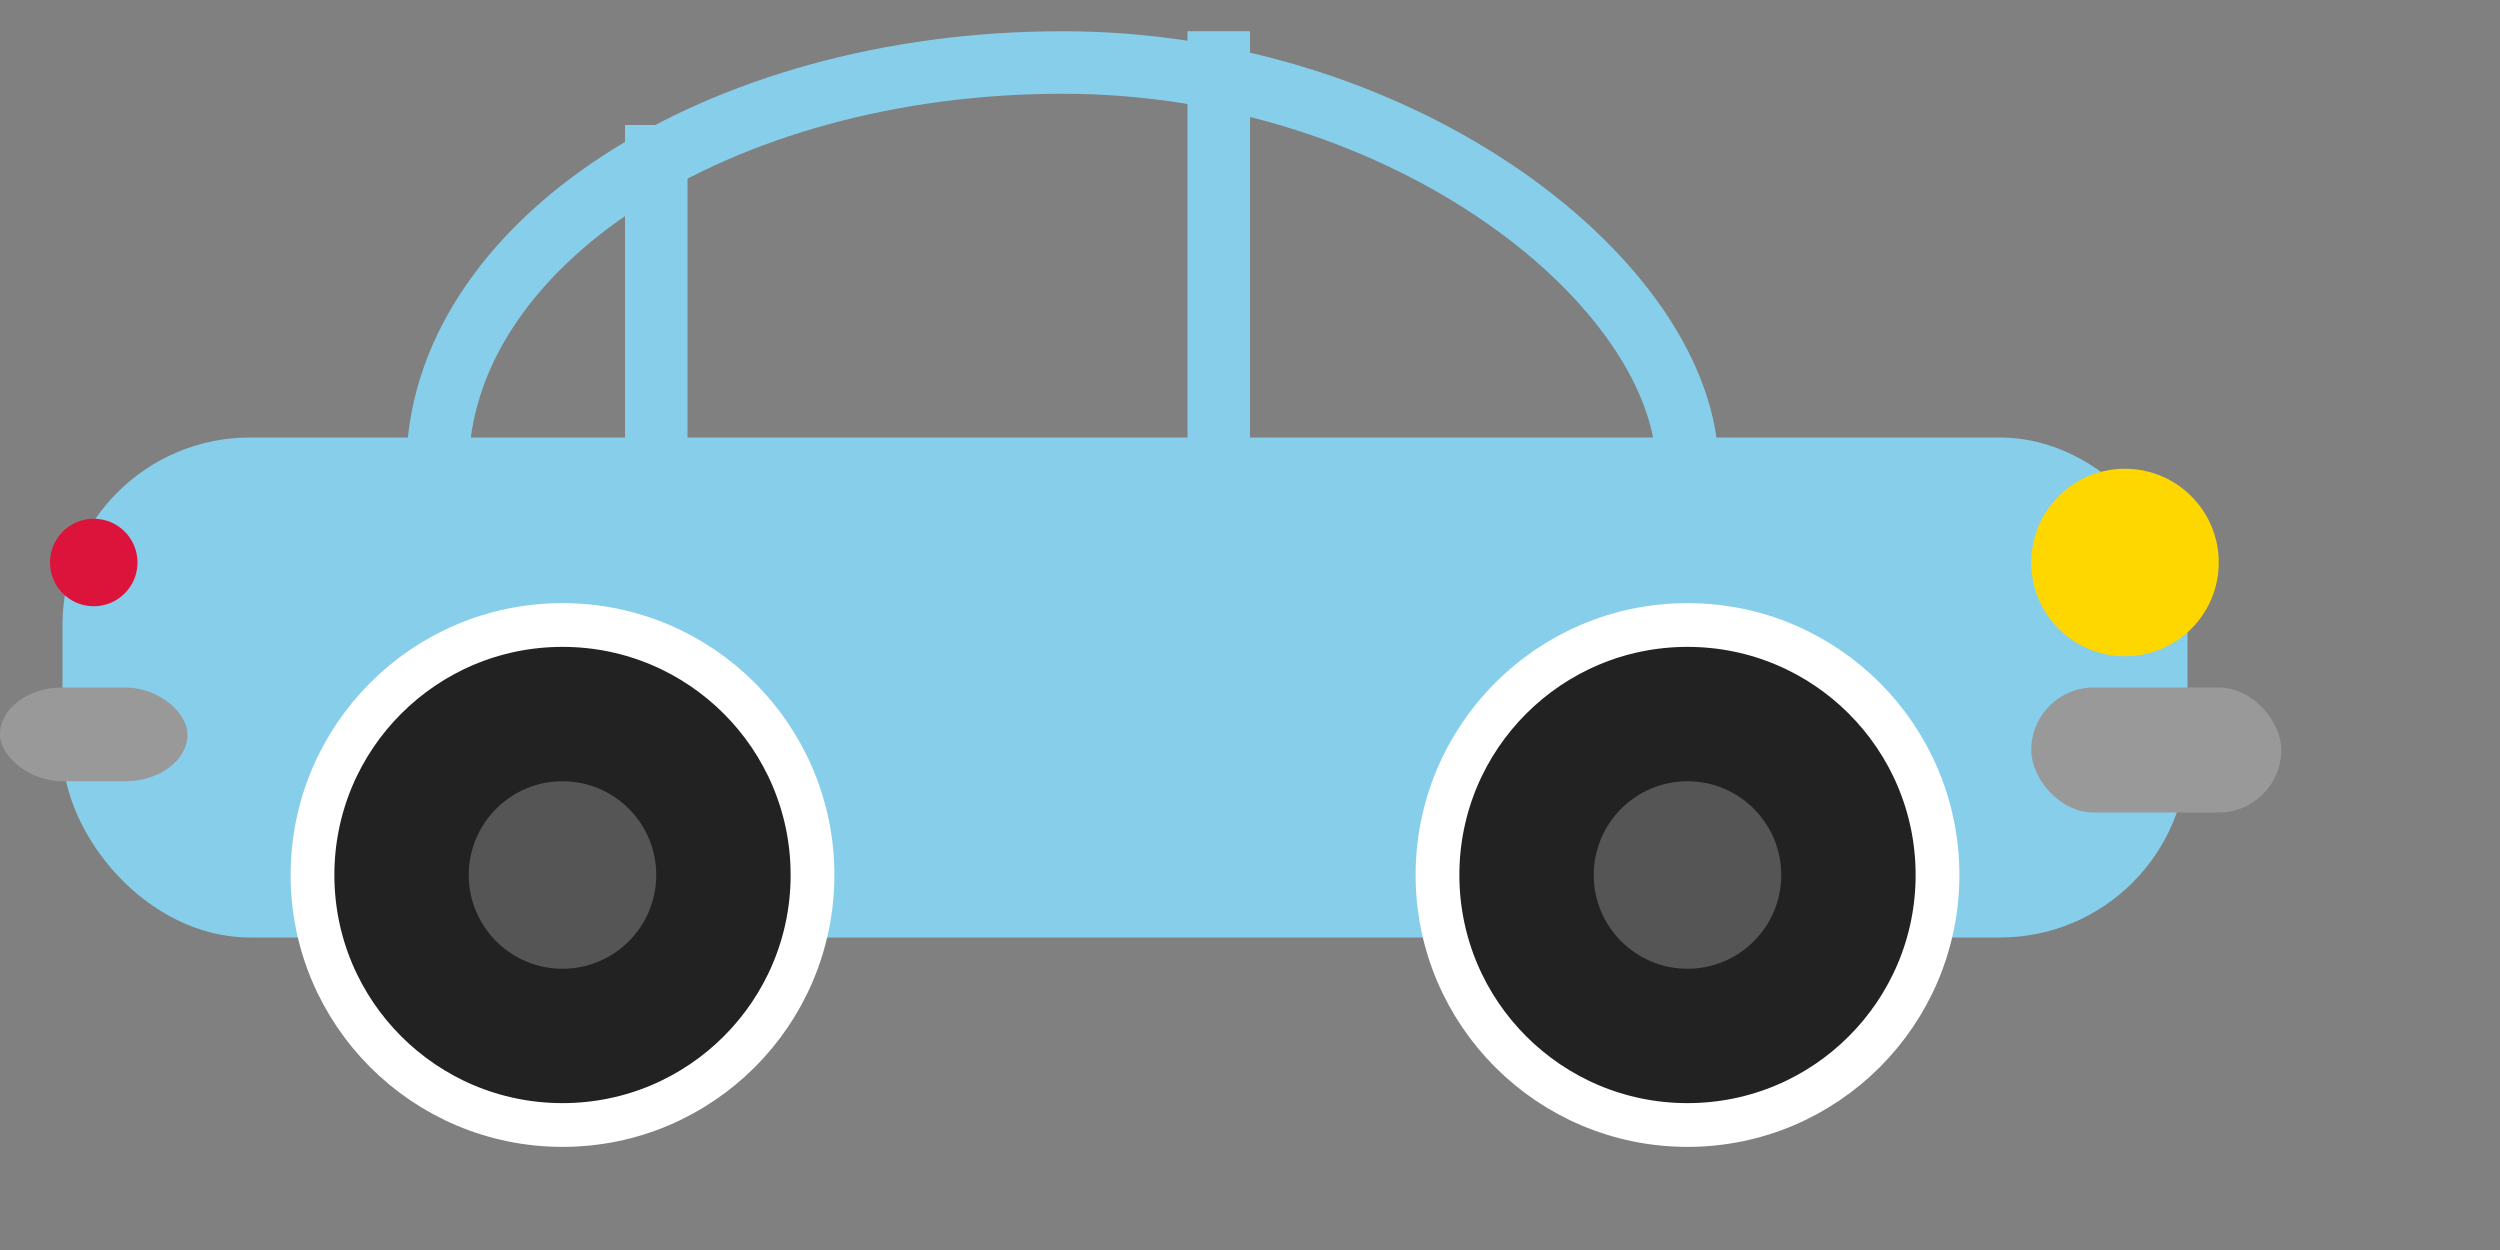 <?xml version="1.0" standalone="yes"?>
<svg version="1.1" viewBox="0.0 0.0 400 200" fill="none" stroke="none" stroke-linecap="square" stroke-miterlimit="10" xmlns="http://www.w3.org/2000/svg" xmlns:xlink="http://www.w3.org/1999/xlink">
    <rect x="0.0" y="0.0" width="400" height="200" fill="#808080" stroke="none"/>
    <!-- Top -->
      <rect x="70" y="10" width="200" height="130" fill="transparent" rx="190" stroke="skyblue" stroke-width="10" />

    <!-- Body -->
      <rect x="10" y="70" width="340" height="80" fill="skyblue" rx="30" />

    <g>
    <!-- Left line -->
      <line x1="105" y1="25" x2="105" y2="80" stroke="skyblue" stroke-width="10"/>

    <!-- Right line -->
      <line x1="195" y1="10" x2="195" y2="80" stroke="skyblue" stroke-width="10"/>
    </g>

    <g>
    <!-- Left bumper -->
      <rect x="0" y="110" width="30" height="15" fill="#999" rx="10" />

    <!-- Right bumper -->
      <rect x="325" y="110" width="40" height="20" fill="#999" rx="10" />
    </g>

    <!-- Left wheel -->
    <g>
      <circle r="40px" fill="#222" stroke="white" stroke-width="7" cx="90" cy="140"/>
      <circle r="15px" fill="#555" cx="90" cy="140"/>
    </g>

    <!-- Right wheel -->
    <g>
      <circle r="40px" fill="#222" stroke="white" stroke-width="7" cx="270" cy="140"/>
      <circle r="15px" fill="#555" cx="270" cy="140"/>
    </g>

    <g>
    <!-- Gold light -->
      <circle r="15px" fill="gold" cx="340" cy="90"/>

    <!-- Orange light -->
      <circle r="7px" fill="crimson" cx="15" cy="90"/>
    </g>
</svg>
